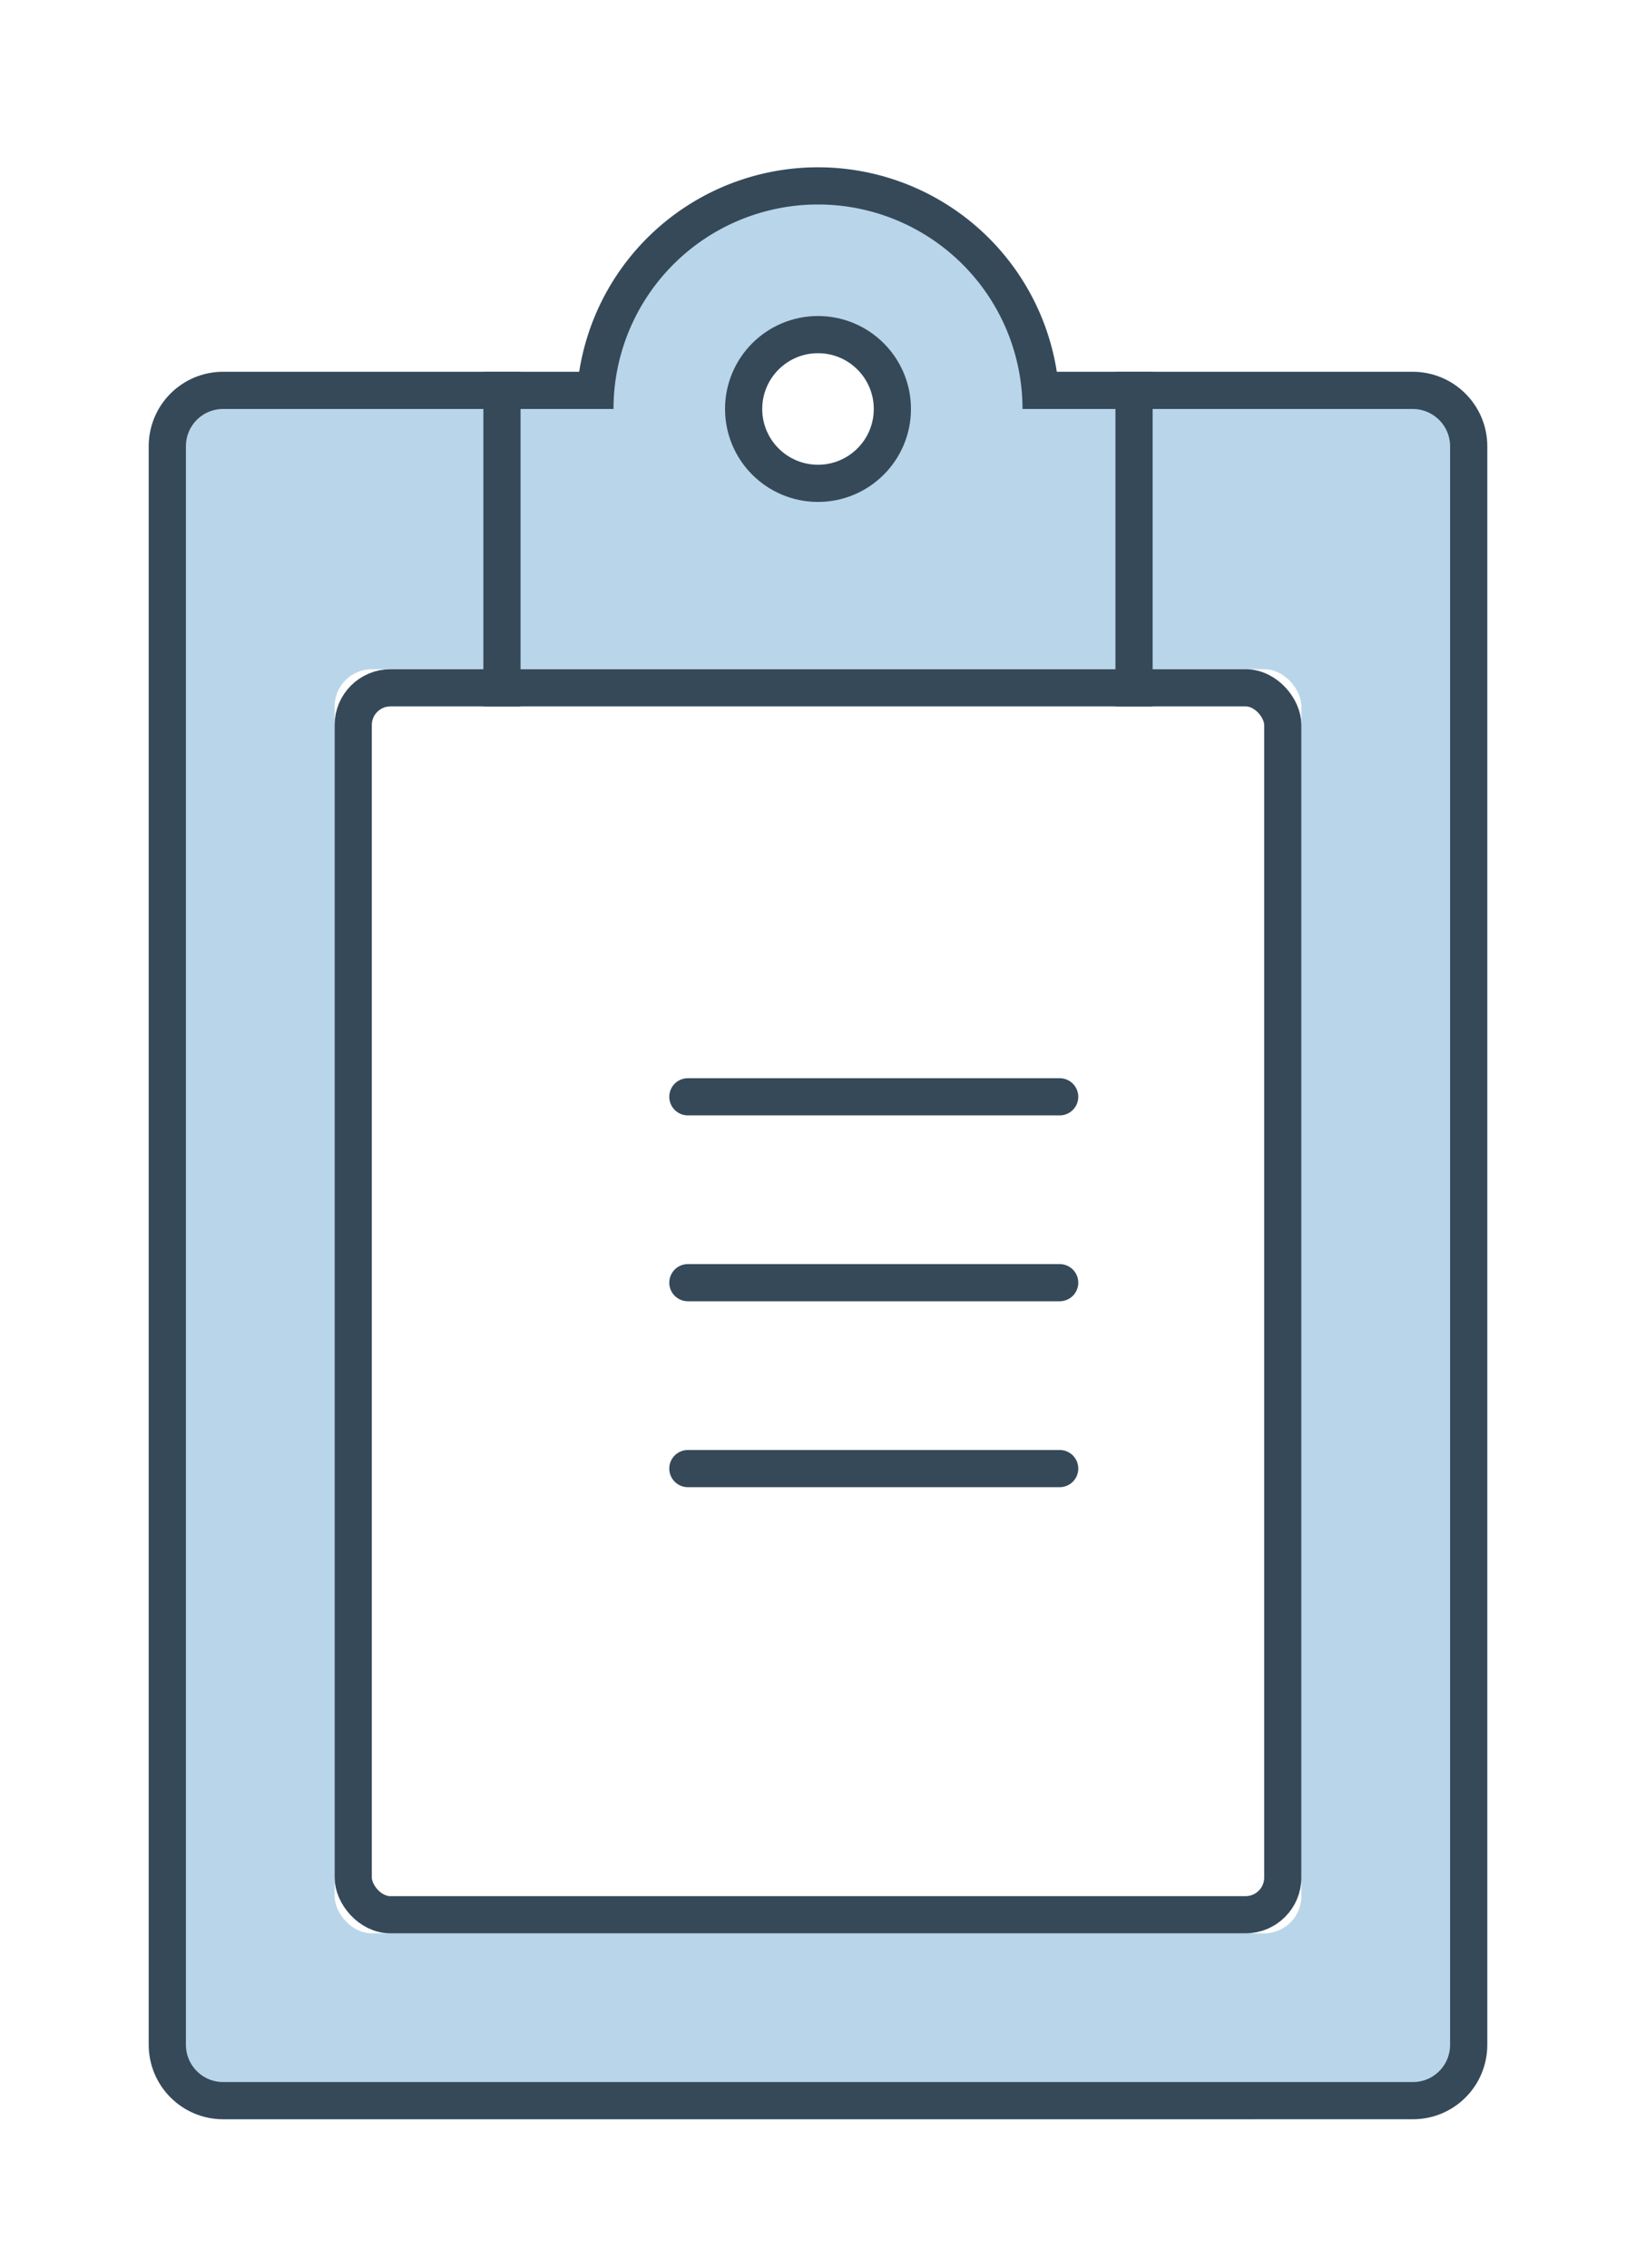 <svg xmlns="http://www.w3.org/2000/svg" xmlns:xlink="http://www.w3.org/1999/xlink" width="44" height="61" viewBox="0 0 44 61">
    <defs>
        <filter id="a" width="110%" height="110%" x="-5%" y="-3.6%" filterUnits="objectBoundingBox">
            <feOffset dy="2" in="SourceAlpha" result="shadowOffsetOuter1"/>
            <feGaussianBlur in="shadowOffsetOuter1" result="shadowBlurOuter1" stdDeviation="2"/>
            <feColorMatrix in="shadowBlurOuter1" result="shadowMatrixOuter1" values="0 0 0 0 0 0 0 0 0 0 0 0 0 0 0 0 0 0 0.052 0"/>
            <feMerge>
                <feMergeNode in="shadowMatrixOuter1"/>
                <feMergeNode in="SourceGraphic"/>
            </feMerge>
        </filter>
        <path id="b" d="M23.5 5h10.491C35.101 5 36 5.897 36 7.004v42.992C36 51.103 35.11 52 34 52H2c-1.105 0-2-.897-2-2.004V7.004C0 5.897.893 5 2.001 5H13.5"/>
        <rect id="c" width="26" height="34" x="5" y="13" rx="1"/>
    </defs>
    <g fill="none" fill-rule="evenodd" filter="url(#a)" transform="translate(4 3)">
        <use fill="#B9D5EA" xlink:href="#b"/>
        <path stroke="#354959" d="M23.5 5.5h10.491c.834 0 1.509.673 1.509 1.504v42.992c0 .833-.668 1.504-1.5 1.504H2c-.828 0-1.5-.673-1.5-1.504V7.004c0-.832.67-1.504 1.501-1.504H23.5z"/>
        <use fill="#FFF" xlink:href="#c"/>
        <rect width="25" height="33" x="5.5" y="13.5" stroke="#354959" rx="1"/>
        <path stroke="#354959" stroke-linecap="round" d="M14.5 24.5h10M14.5 29.5h10M14.5 34.5h10"/>
        <path fill="#B9D5EA" stroke="#354959" d="M24 6a6 6 0 1 0-12 0"/>
        <circle cx="18" cy="6" r="2" fill="#FFF" stroke="#354959"/>
        <path stroke="#354959" stroke-linecap="square" d="M9.5 5.5v8M26.5 5.5v8"/>
    </g>
</svg>

